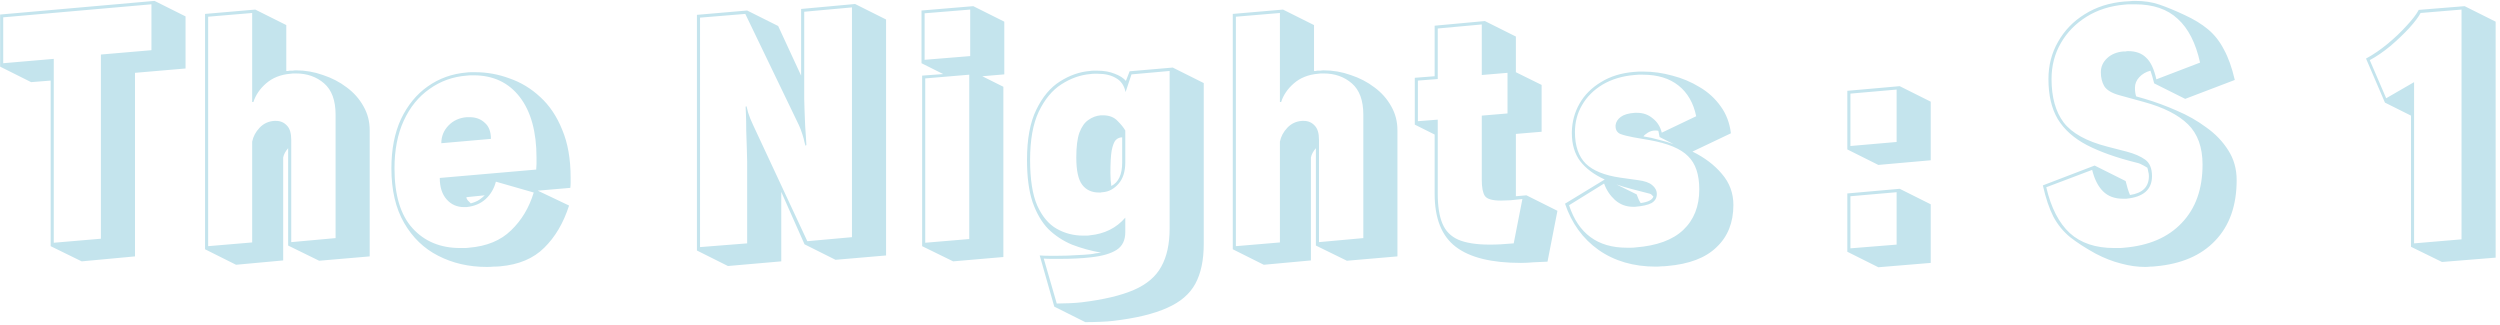 <svg width="516" height="67" viewBox="0 0 516 67" fill="none" xmlns="http://www.w3.org/2000/svg">
<path d="M10.456 50.808V16.632L6.424 16.952L0.024 13.752V3L31.896 0.184L38.296 3.384V14.136L27.864 15.032V52.92L16.856 53.944L10.456 50.808ZM31.256 10.36V0.888L0.664 3.576V13.048L11.096 12.152V50.104L20.824 49.272V11.256L31.256 10.36ZM59.472 50.68V30.584C58.918 31.224 58.577 31.864 58.449 32.504V53.752L48.721 54.648L42.321 51.448V2.872L52.688 1.976L59.089 5.176V14.648C59.217 14.648 59.344 14.648 59.472 14.648C59.6 14.605 59.728 14.584 59.856 14.584C60.07 14.584 60.262 14.584 60.432 14.584C60.646 14.541 60.859 14.52 61.072 14.52C62.992 14.52 64.849 14.84 66.641 15.48C68.475 16.077 70.118 16.931 71.569 18.04C73.019 19.107 74.171 20.408 75.025 21.944C75.878 23.437 76.305 25.08 76.305 26.872V52.92L65.873 53.816L59.472 50.68ZM69.264 23.672C69.264 20.728 68.475 18.573 66.897 17.208C65.318 15.843 63.377 15.16 61.072 15.16C60.902 15.16 60.71 15.16 60.496 15.16C60.326 15.16 60.134 15.181 59.92 15.224C57.915 15.395 56.251 16.056 54.928 17.208C53.648 18.317 52.774 19.597 52.304 21.048H52.048V2.68L42.961 3.448V50.808L52.048 50.04V29.24C52.262 28.173 52.774 27.213 53.584 26.36C54.395 25.507 55.398 25.037 56.593 24.952H56.977C57.873 24.952 58.619 25.272 59.217 25.912C59.814 26.509 60.112 27.491 60.112 28.856V49.976L69.264 49.144V23.672ZM117.457 42.424C116.305 46.008 114.598 48.909 112.337 51.128C110.118 53.347 107.089 54.627 103.249 54.968C102.779 55.011 102.31 55.032 101.841 55.032C101.414 55.075 100.966 55.096 100.497 55.096C96.784 55.096 93.435 54.328 90.448 52.792C87.504 51.299 85.158 49.037 83.409 46.008C81.659 42.979 80.784 39.224 80.784 34.744C80.784 30.819 81.446 27.427 82.769 24.568C84.134 21.709 85.969 19.469 88.272 17.848C90.619 16.184 93.286 15.224 96.272 14.968C96.571 14.925 96.87 14.904 97.168 14.904C97.51 14.904 97.83 14.904 98.129 14.904C100.518 14.904 102.865 15.331 105.169 16.184C107.515 16.995 109.627 18.275 111.505 20.024C113.425 21.773 114.939 24.035 116.049 26.808C117.201 29.539 117.777 32.824 117.777 36.664C117.777 37.005 117.777 37.368 117.777 37.752C117.777 38.093 117.755 38.435 117.713 38.776L110.993 39.352L117.457 42.424ZM102.353 37.496C101.969 38.947 101.265 40.141 100.241 41.08C99.216 42.019 97.894 42.573 96.272 42.744H95.76C94.31 42.744 93.115 42.211 92.177 41.144C91.238 40.077 90.769 38.605 90.769 36.728L110.673 35C110.715 34.573 110.737 34.168 110.737 33.784C110.737 33.357 110.737 32.952 110.737 32.568C110.737 27.192 109.585 23.011 107.281 20.024C104.977 17.037 101.798 15.544 97.745 15.544C97.531 15.544 97.296 15.544 97.04 15.544C96.827 15.544 96.593 15.565 96.337 15.608C93.478 15.821 90.918 16.739 88.656 18.36C86.395 19.939 84.624 22.115 83.344 24.888C82.064 27.661 81.424 30.947 81.424 34.744C81.424 40.248 82.662 44.365 85.136 47.096C87.611 49.827 90.897 51.192 94.993 51.192C95.291 51.192 95.59 51.192 95.888 51.192C96.187 51.192 96.486 51.171 96.784 51.128C100.454 50.829 103.355 49.635 105.489 47.544C107.665 45.453 109.222 42.851 110.161 39.736L102.353 37.496ZM91.088 29.56C91.088 28.152 91.579 26.936 92.561 25.912C93.542 24.888 94.8 24.312 96.337 24.184H96.912C98.192 24.184 99.238 24.568 100.049 25.336C100.902 26.061 101.329 27.171 101.329 28.664L91.088 29.56ZM96.272 40.696C96.272 40.909 96.358 41.123 96.528 41.336C96.742 41.549 96.955 41.763 97.168 41.976C97.936 41.763 98.534 41.507 98.96 41.208C99.387 40.909 99.75 40.611 100.049 40.312L96.272 40.696ZM166.054 50.424L161.254 39.608V53.944L150.246 54.904L143.846 51.704V3.064L154.214 2.168L160.614 5.368L165.35 15.608V1.848L176.486 0.824L182.886 4.024V52.728L172.454 53.624L166.054 50.424ZM165.99 2.424V20.344C165.99 20.813 166.011 21.581 166.054 22.648C166.097 23.672 166.139 24.76 166.182 25.912C166.267 27.021 166.331 27.981 166.374 28.792C166.417 29.56 166.438 29.944 166.438 29.944L166.246 30.072C166.246 30.072 166.182 29.837 166.054 29.368C165.969 28.899 165.819 28.344 165.606 27.704C165.393 27.021 165.158 26.403 164.902 25.848L153.83 2.872L144.486 3.64V51L154.214 50.232V33.464C154.214 32.952 154.193 32.077 154.15 30.84C154.107 29.603 154.065 28.301 154.022 26.936C154.022 25.571 154.001 24.419 153.958 23.48C153.915 22.499 153.894 22.008 153.894 22.008L154.086 21.944C154.086 21.944 154.193 22.371 154.406 23.224C154.662 24.035 155.003 24.888 155.43 25.784L166.63 49.784L175.846 48.952V1.528L165.99 2.424ZM190.328 50.808V15.608L194.68 15.288L190.2 13.048V2.168L200.888 1.272L207.288 4.472V15.352L202.744 15.736L207.096 17.912V53.048L196.728 53.944L190.328 50.808ZM190.84 2.744V12.344L200.248 11.576V1.976L190.84 2.744ZM190.968 16.184V50.104L200.056 49.336V15.416L190.968 16.184ZM214.596 52.728C215.236 52.771 215.876 52.792 216.516 52.792C217.156 52.792 217.775 52.792 218.372 52.792C219.737 52.792 220.996 52.749 222.148 52.664C223.3 52.621 224.281 52.557 225.092 52.472C225.476 52.429 225.839 52.365 226.18 52.28C226.564 52.237 226.927 52.195 227.268 52.152C225.135 51.768 223.129 51.213 221.252 50.488C219.417 49.72 217.796 48.653 216.388 47.288C215.023 45.88 213.935 44.024 213.124 41.72C212.356 39.416 211.972 36.515 211.972 33.016C211.972 28.707 212.612 25.251 213.892 22.648C215.172 20.003 216.793 18.061 218.756 16.824C220.761 15.544 222.831 14.819 224.964 14.648C225.22 14.605 225.476 14.584 225.732 14.584C225.988 14.584 226.223 14.584 226.436 14.584C227.844 14.584 229.06 14.797 230.084 15.224C231.108 15.608 231.876 16.099 232.388 16.696L233.156 14.712L242.052 13.944L248.452 17.144V50.36C248.452 53.688 247.876 56.419 246.724 58.552C245.572 60.685 243.631 62.349 240.9 63.544C238.169 64.781 234.457 65.677 229.764 66.232C229.081 66.317 228.185 66.381 227.076 66.424C226.009 66.467 224.985 66.488 224.004 66.488L217.604 63.288L214.596 52.728ZM233.54 15.352L232.324 19C232.025 17.635 231.364 16.675 230.34 16.12C229.359 15.523 228.1 15.224 226.564 15.224C226.351 15.224 226.095 15.224 225.796 15.224C225.54 15.224 225.284 15.245 225.028 15.288C222.98 15.459 220.996 16.163 219.076 17.4C217.199 18.595 215.641 20.472 214.404 23.032C213.209 25.549 212.612 28.877 212.612 33.016C212.612 37.027 213.103 40.163 214.084 42.424C215.108 44.685 216.452 46.285 218.116 47.224C219.78 48.163 221.593 48.632 223.556 48.632C223.769 48.632 224.004 48.632 224.26 48.632C224.516 48.632 224.751 48.611 224.964 48.568C227.993 48.269 230.425 47.053 232.26 44.92V47.928C232.26 49.592 231.663 50.808 230.468 51.576C229.273 52.344 227.503 52.856 225.156 53.112C223.364 53.325 221.209 53.432 218.692 53.432C218.137 53.432 217.583 53.432 217.028 53.432C216.473 53.432 215.94 53.411 215.428 53.368L218.116 62.648C218.841 62.648 219.716 62.627 220.74 62.584C221.764 62.541 222.617 62.477 223.3 62.392C227.823 61.837 231.407 60.984 234.052 59.832C236.697 58.68 238.575 57.08 239.684 55.032C240.836 52.984 241.412 50.36 241.412 47.16V14.648L233.54 15.352ZM232.26 33.528C232.26 35.405 231.791 36.877 230.852 37.944C229.913 39.011 228.825 39.587 227.588 39.672C227.46 39.672 227.332 39.693 227.204 39.736C227.076 39.736 226.948 39.736 226.82 39.736C225.327 39.736 224.175 39.203 223.364 38.136C222.553 37.069 222.148 35.192 222.148 32.504C222.148 30.285 222.361 28.579 222.788 27.384C223.257 26.147 223.876 25.272 224.644 24.76C225.412 24.205 226.265 23.885 227.204 23.8H227.652C228.932 23.8 229.935 24.184 230.66 24.952C231.385 25.677 231.919 26.339 232.26 26.936V33.528ZM231.62 28.344C231.108 28.344 230.66 28.536 230.276 28.92C229.935 29.304 229.657 30.029 229.444 31.096C229.273 32.12 229.188 33.656 229.188 35.704C229.188 36.728 229.252 37.624 229.38 38.392C230.873 37.624 231.62 36.003 231.62 33.528V28.344ZM271.598 50.68V30.584C271.043 31.224 270.702 31.864 270.574 32.504V53.752L260.845 54.648L254.446 51.448V2.872L264.814 1.976L271.214 5.176V14.648C271.342 14.648 271.47 14.648 271.598 14.648C271.726 14.605 271.854 14.584 271.982 14.584C272.195 14.584 272.387 14.584 272.558 14.584C272.771 14.541 272.984 14.52 273.198 14.52C275.118 14.52 276.974 14.84 278.766 15.48C280.6 16.077 282.243 16.931 283.694 18.04C285.144 19.107 286.296 20.408 287.15 21.944C288.003 23.437 288.43 25.08 288.43 26.872V52.92L277.998 53.816L271.598 50.68ZM281.39 23.672C281.39 20.728 280.6 18.573 279.022 17.208C277.443 15.843 275.502 15.16 273.198 15.16C273.027 15.16 272.835 15.16 272.622 15.16C272.451 15.16 272.259 15.181 272.046 15.224C270.04 15.395 268.376 16.056 267.054 17.208C265.774 18.317 264.899 19.597 264.43 21.048H264.174V2.68L255.086 3.448V50.808L264.174 50.04V29.24C264.387 28.173 264.899 27.213 265.71 26.36C266.52 25.507 267.523 25.037 268.718 24.952H269.102C269.998 24.952 270.744 25.272 271.342 25.912C271.939 26.509 272.238 27.491 272.238 28.856V49.976L281.39 49.144V23.672ZM319.406 54.008C318.424 54.051 317.464 54.093 316.526 54.136C315.63 54.221 314.755 54.264 313.902 54.264C307.843 54.264 303.363 53.155 300.462 50.936C297.56 48.717 296.11 45.069 296.11 39.992V27.768L292.014 25.72V16.056L296.11 15.736V5.304L306.478 4.344L312.878 7.544V14.904L318.19 17.528V27.192L312.878 27.64V40.504L315.054 40.312L321.454 43.512L319.406 54.008ZM314.222 41.08C313.283 41.165 312.451 41.251 311.726 41.336C311.043 41.379 310.403 41.4 309.806 41.4C308.014 41.4 306.904 41.08 306.478 40.44C306.051 39.8 305.838 38.691 305.838 37.112V23.864L311.15 23.416V15.032L305.838 15.48V5.048L296.75 5.88V16.312L292.654 16.632V25.016L296.75 24.696V39.992C296.75 42.552 297.07 44.6 297.71 46.136C298.35 47.672 299.438 48.781 300.974 49.464C302.552 50.147 304.728 50.488 307.502 50.488C308.227 50.488 308.995 50.467 309.806 50.424C310.616 50.381 311.491 50.317 312.43 50.232L314.222 41.08ZM349.324 31.288C351.841 32.525 353.868 34.061 355.404 35.896C356.982 37.731 357.772 39.864 357.772 42.296C357.772 45.923 356.62 48.824 354.316 51C352.054 53.219 348.641 54.52 344.076 54.904C343.692 54.947 343.308 54.968 342.924 54.968C342.54 55.011 342.156 55.032 341.772 55.032C337.164 55.032 333.217 53.88 329.932 51.576C326.689 49.272 324.385 46.093 323.02 42.04L331.212 37.048C328.993 36.024 327.308 34.765 326.156 33.272C325.004 31.736 324.428 29.795 324.428 27.448V27.256C324.47 25.123 325.004 23.16 326.028 21.368C327.052 19.576 328.524 18.104 330.444 16.952C332.364 15.757 334.646 15.053 337.292 14.84C337.633 14.797 337.953 14.776 338.252 14.776C338.593 14.776 338.913 14.776 339.212 14.776C341.174 14.776 343.158 15.053 345.164 15.608C347.169 16.12 349.046 16.909 350.796 17.976C352.545 19 353.996 20.323 355.148 21.944C356.3 23.523 357.004 25.379 357.26 27.512L349.324 31.288ZM337.036 42.68C335.628 42.68 334.39 42.211 333.324 41.272C332.3 40.333 331.553 39.203 331.084 37.88L323.852 42.36C325.772 48.205 329.74 51.128 335.756 51.128C336.054 51.128 336.353 51.128 336.652 51.128C336.993 51.128 337.313 51.107 337.612 51.064C341.964 50.723 345.228 49.528 347.404 47.48C349.622 45.389 350.732 42.595 350.732 39.096C350.732 36.024 349.964 33.741 348.428 32.248C346.934 30.712 344.289 29.603 340.492 28.92L337.164 28.344C336.012 28.131 335.094 27.896 334.412 27.64C333.772 27.341 333.452 26.808 333.452 26.04V25.848C333.537 25.165 333.9 24.589 334.54 24.12C335.18 23.651 336.14 23.373 337.42 23.288H337.932C339.169 23.288 340.236 23.672 341.132 24.44C342.07 25.165 342.689 26.147 342.988 27.384L350.092 23.992C349.537 21.261 348.321 19.149 346.444 17.656C344.566 16.163 342.113 15.416 339.083 15.416C338.785 15.416 338.486 15.416 338.188 15.416C337.932 15.416 337.654 15.437 337.356 15.48C334.838 15.693 332.641 16.355 330.764 17.464C328.929 18.573 327.521 19.981 326.54 21.688C325.558 23.352 325.068 25.208 325.068 27.256C325.068 30.115 325.814 32.291 327.308 33.784C328.801 35.235 331.169 36.195 334.412 36.664L338.06 37.176C339.425 37.347 340.406 37.688 341.003 38.2C341.644 38.712 341.964 39.331 341.964 40.056C341.964 40.867 341.601 41.485 340.876 41.912C340.15 42.296 339.02 42.552 337.484 42.68H337.036ZM342.284 27C342.156 26.957 341.942 26.936 341.644 26.936C341.089 26.936 340.577 27.085 340.108 27.384C339.638 27.683 339.34 27.939 339.212 28.152C340.321 28.323 341.388 28.557 342.412 28.856C343.478 29.112 344.481 29.411 345.42 29.752L342.54 28.28L342.284 27ZM337.804 40.12C337.932 40.419 338.06 40.739 338.188 41.08C338.316 41.379 338.465 41.656 338.635 41.912C340.172 41.699 341.046 41.251 341.26 40.568C341.26 40.568 341.174 40.483 341.003 40.312C340.876 40.141 340.726 40.035 340.556 39.992C339.233 39.651 337.996 39.331 336.844 39.032C335.692 38.733 334.625 38.413 333.644 38.072L337.804 40.12ZM381.286 30.84V18.744L392.102 17.784L398.502 20.984V33.08L387.686 34.04L381.286 30.84ZM381.926 19.32V30.136L391.462 29.304V18.488L381.926 19.32ZM381.286 51.96V39.928L392.102 38.968L398.502 42.168V54.264L387.686 55.16L381.286 51.96ZM381.926 40.504V51.256L391.462 50.488V39.672L381.926 40.504ZM444.622 17.208C444.494 16.696 444.366 16.227 444.238 15.8C444.11 15.373 443.982 14.968 443.854 14.584C442.915 14.84 442.147 15.288 441.55 15.928C440.953 16.568 440.654 17.293 440.654 18.104C440.654 18.829 440.739 19.427 440.91 19.896L442.702 20.408C444.878 21.048 447.075 21.859 449.294 22.84C451.513 23.779 453.539 24.931 455.374 26.296C457.251 27.619 458.766 29.197 459.918 31.032C461.07 32.824 461.646 34.872 461.646 37.176C461.646 42.424 460.174 46.584 457.23 49.656C454.329 52.728 450.211 54.499 444.878 54.968C444.537 55.011 444.174 55.032 443.79 55.032C443.449 55.075 443.107 55.096 442.766 55.096C441.145 55.096 439.481 54.861 437.774 54.392C436.067 53.965 434.318 53.283 432.526 52.344C430.435 51.192 428.686 50.061 427.278 48.952C425.87 47.8 424.718 46.392 423.822 44.728C422.969 43.064 422.243 40.909 421.646 38.264L432.334 34.168L438.734 37.368C438.99 38.477 439.289 39.437 439.63 40.248C442.233 39.864 443.534 38.563 443.534 36.344C443.534 36.003 443.491 35.704 443.406 35.448C443.363 35.149 443.299 34.872 443.214 34.616C443.214 34.616 442.958 34.467 442.446 34.168C441.934 33.869 441.465 33.677 441.038 33.592C436.899 32.568 433.465 31.352 430.734 29.944C428.046 28.536 426.041 26.744 424.718 24.568C423.438 22.392 422.798 19.64 422.798 16.312C422.798 13.496 423.459 10.936 424.782 8.632C426.105 6.285 427.939 4.387 430.286 2.936C432.675 1.443 435.406 0.568 438.478 0.312C438.862 0.269 439.225 0.248 439.566 0.248C439.95 0.205 440.313 0.184 440.654 0.184C442.574 0.184 444.259 0.44 445.71 0.952C447.203 1.464 448.91 2.168 450.83 3.064C452.793 3.96 454.435 4.963 455.758 6.072C457.081 7.181 458.169 8.568 459.022 10.232C459.918 11.853 460.665 13.944 461.262 16.504L451.022 20.408L444.622 17.208ZM438.158 41.016C436.451 41.016 435.086 40.504 434.062 39.48C433.038 38.456 432.291 36.984 431.822 35.064L422.35 38.648C423.331 42.872 424.953 46.029 427.214 48.12C429.475 50.168 432.526 51.192 436.366 51.192C436.707 51.192 437.049 51.192 437.39 51.192C437.731 51.192 438.073 51.171 438.414 51.128C443.534 50.701 447.502 48.995 450.318 46.008C453.177 43.021 454.606 39.011 454.606 33.976C454.606 30.392 453.603 27.619 451.598 25.656C449.593 23.693 446.563 22.157 442.51 21.048L437.39 19.64C435.854 19.213 434.83 18.595 434.318 17.784C433.849 16.973 433.614 16.013 433.614 14.904C433.614 13.795 434.041 12.835 434.894 12.024C435.747 11.213 436.878 10.744 438.286 10.616C438.457 10.616 438.606 10.616 438.734 10.616C438.905 10.573 439.075 10.552 439.246 10.552C440.825 10.552 442.062 11 442.958 11.896C443.897 12.749 444.601 14.243 445.07 16.376L454.094 12.92C453.198 8.867 451.662 5.859 449.486 3.896C447.353 1.891 444.409 0.888 440.654 0.888C440.313 0.888 439.95 0.888 439.566 0.888C439.225 0.888 438.883 0.909 438.542 0.952C435.555 1.208 432.931 2.04 430.67 3.448C428.409 4.856 426.638 6.669 425.358 8.888C424.078 11.107 423.438 13.581 423.438 16.312C423.438 20.067 424.27 23.053 425.934 25.272C427.641 27.491 430.649 29.155 434.958 30.264L438.926 31.288C440.547 31.715 441.827 32.269 442.766 32.952C443.705 33.635 444.174 34.765 444.174 36.344C444.174 39.117 442.403 40.675 438.862 41.016H438.158ZM497.628 50.936V23.864L492.252 21.176L488.348 12.088C489.841 11.277 491.313 10.275 492.764 9.08C494.257 7.843 495.58 6.584 496.732 5.304C497.926 4.024 498.758 2.936 499.228 2.04L508.7 1.272L515.1 4.472V53.176L504.028 54.072L497.628 50.936ZM499.612 2.68C499.185 3.491 498.396 4.536 497.244 5.816C496.092 7.053 494.79 8.291 493.34 9.528C491.889 10.723 490.481 11.683 489.116 12.408L492.508 20.28L498.268 16.952V50.232L508.06 49.4V1.976L499.612 2.68Z" fill="#C4E4ED"/>
</svg>
